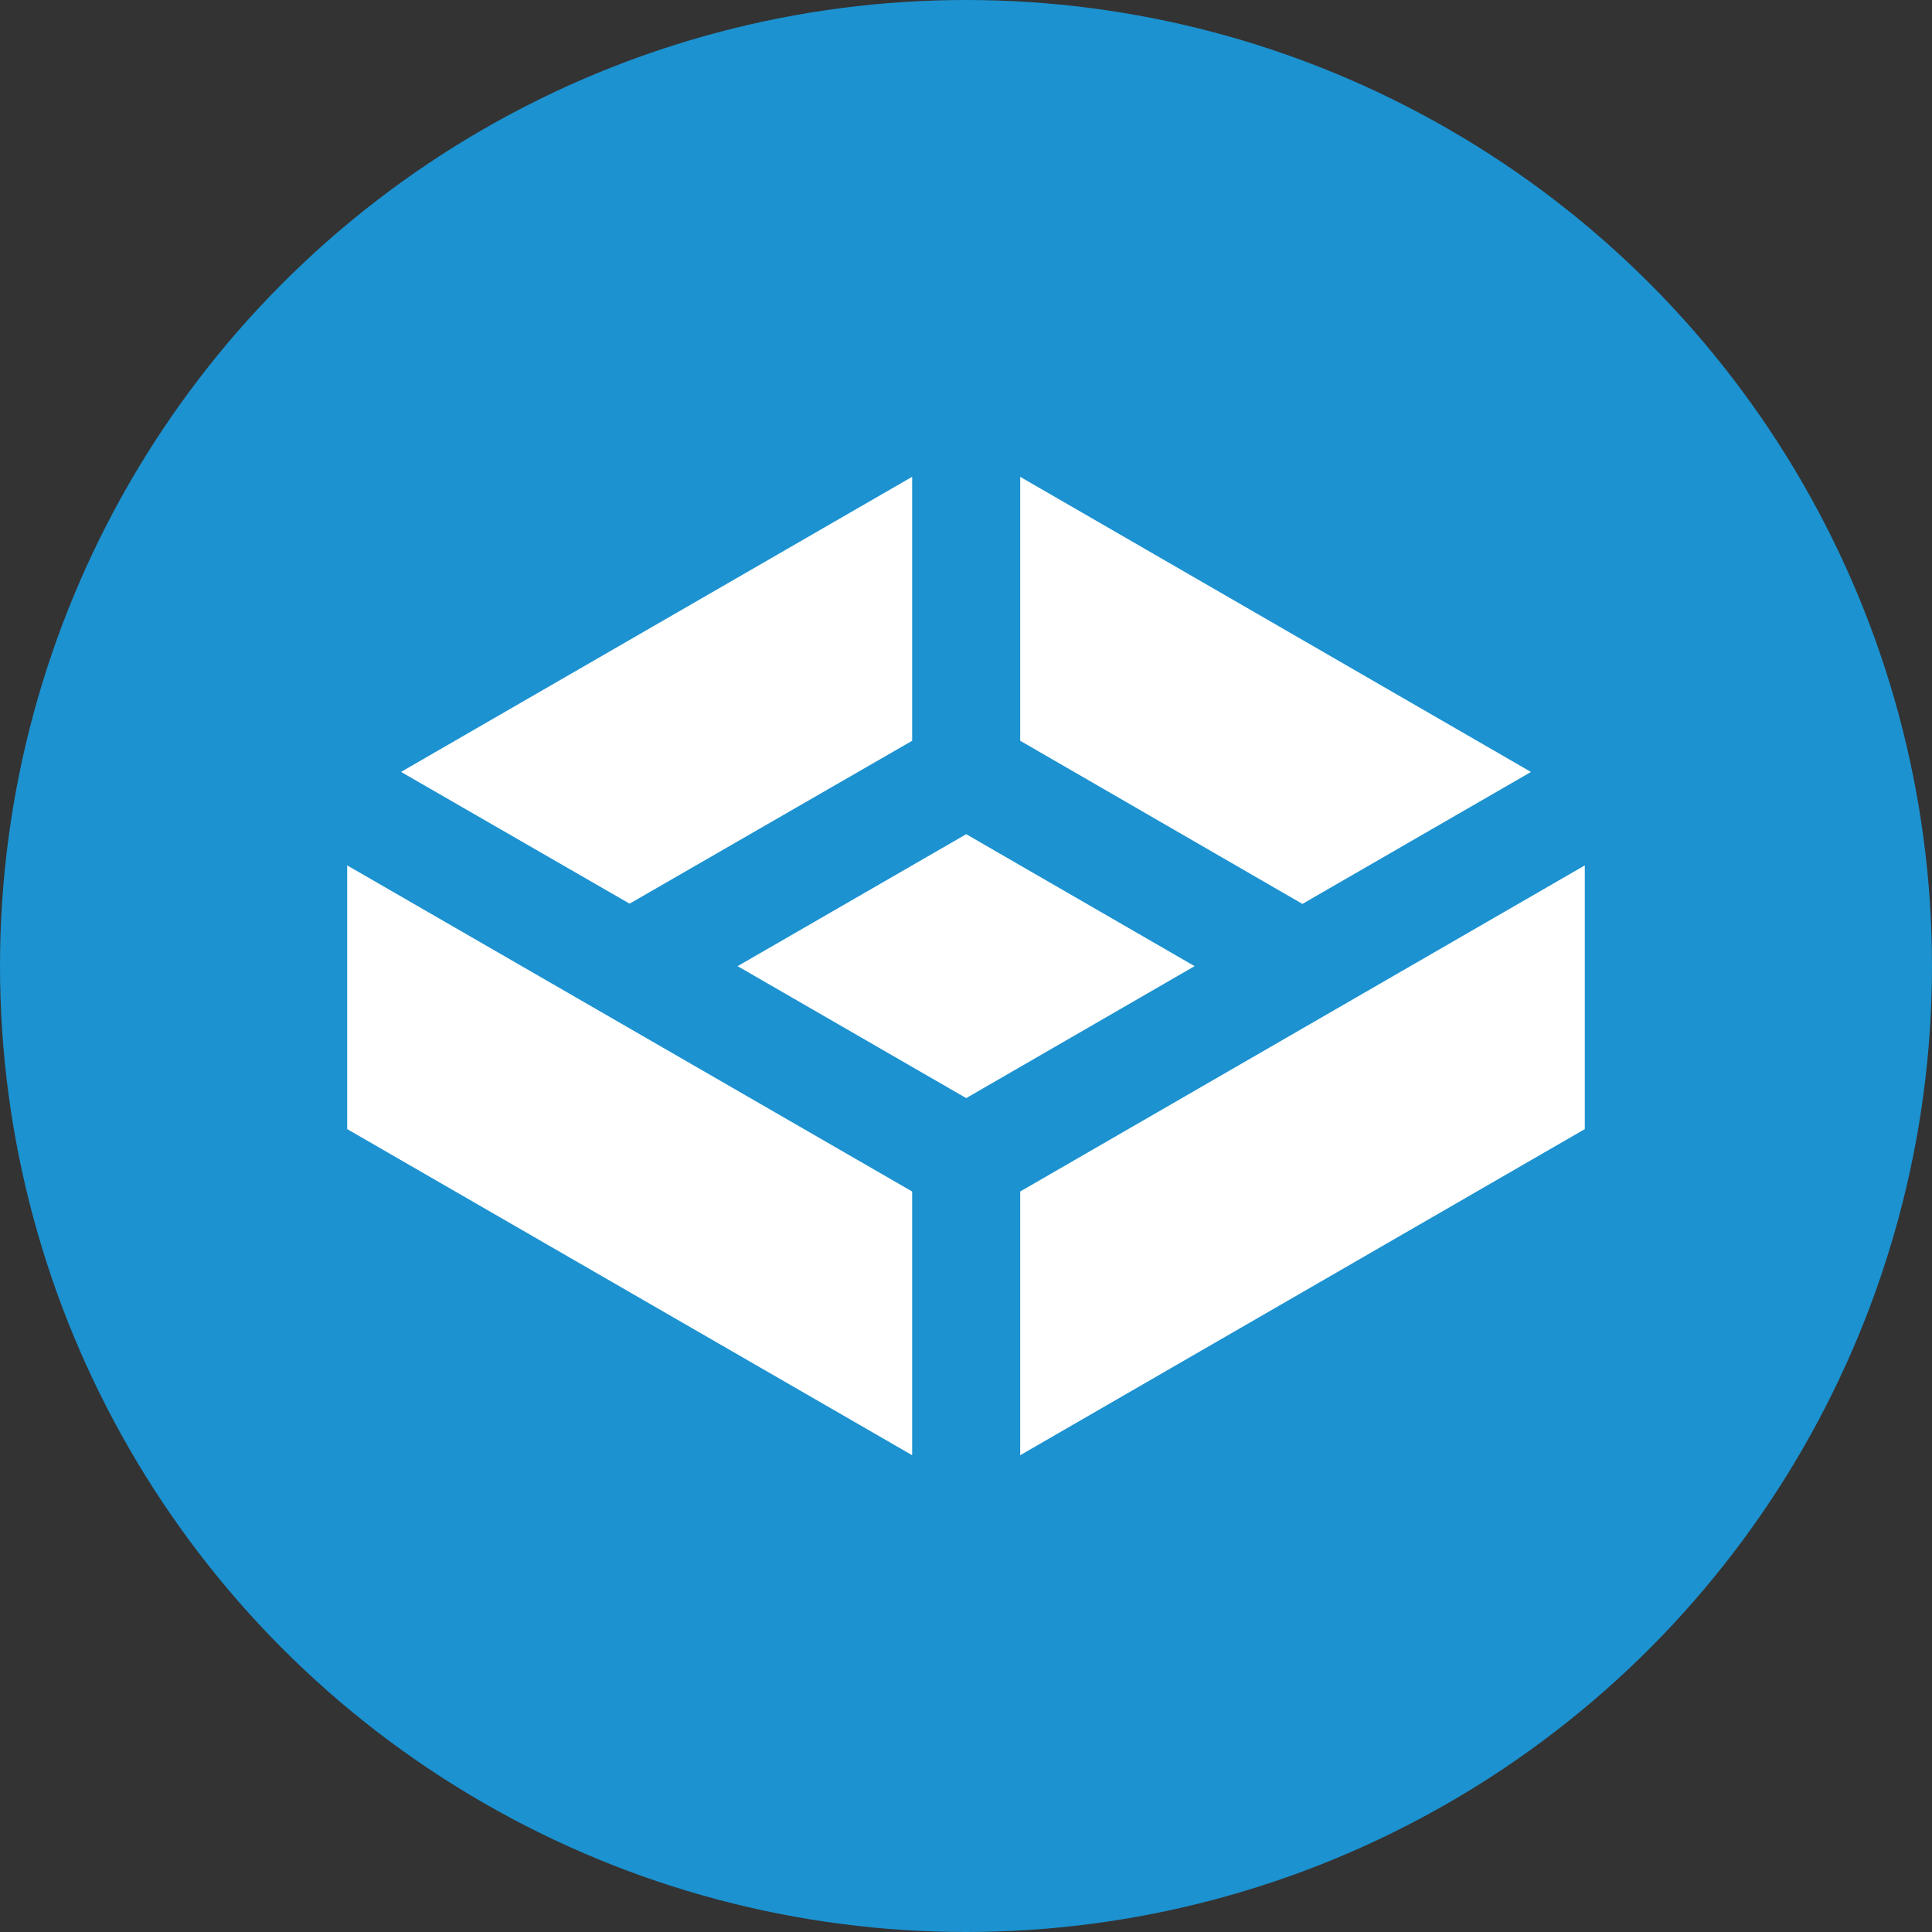 <?xml version="1.0" encoding="UTF-8" standalone="no"?>
<svg
   xmlns:dc="http://purl.org/dc/elements/1.1/"
   xmlns:cc="http://creativecommons.org/ns#"
   xmlns:rdf="http://www.w3.org/1999/02/22-rdf-syntax-ns#"
   xmlns:svg="http://www.w3.org/2000/svg"
   xmlns="http://www.w3.org/2000/svg"
   xmlns:sodipodi="http://sodipodi.sourceforge.net/DTD/sodipodi-0.dtd"
   xmlns:inkscape="http://www.inkscape.org/namespaces/inkscape"
   version="1.1"
   viewBox="0 0 500 500"
   id="svg6"
   sodipodi:docname="icons.svg"
   width="500"
   height="500"
   inkscape:version="1.0.1 (3bc2e813f5, 2020-09-07)"
   inkscape:export-filename="D:\code\github\raeffs\ventoy-config\src\ventoy\theme\icons\true-nas.png"
   inkscape:export-xdpi="6.1563125"
   inkscape:export-ydpi="6.1563125">
  <rect x="0" y="0" width="500" height="500" fill="#333333" stroke="none"/>
  <defs
     id="defs10" />
  <sodipodi:namedview
     pagecolor="#ffffff"
     bordercolor="#666666"
     borderopacity="1"
     objecttolerance="10"
     gridtolerance="10"
     guidetolerance="10"
     inkscape:pageopacity="0"
     inkscape:pageshadow="2"
     inkscape:window-width="3840"
     inkscape:window-height="2066"
     id="namedview8"
     showgrid="false"
     inkscape:pagecheckerboard="true"
     inkscape:zoom="0.91463421"
     inkscape:cx="311.86279"
     inkscape:cy="289.40197"
     inkscape:window-x="1789"
     inkscape:window-y="-11"
     inkscape:window-maximized="1"
     inkscape:current-layer="g2089"
     showguides="true"
     inkscape:guide-bbox="true"
     inkscape:document-rotation="0" />
  <title
     id="title2">Fedora logo (2021)</title>
  <g
     inkscape:groupmode="layer"
     id="layer1"
     inkscape:label="fedora-workstation"
     sodipodi:insensitive="true"
     style="display:none">
    <ellipse
       style="fill:#7bd854;fill-opacity:1;stroke:#ffffff;stroke-width:0;stroke-miterlimit:4;stroke-dasharray:none;stroke-opacity:1"
       id="path838"
       cx="250"
       cy="250"
       rx="250"
       ry="250"
       inkscape:export-xdpi="6.1563125"
       inkscape:export-ydpi="6.1563125" />
  </g>
  <g
     inkscape:groupmode="layer"
     id="g878"
     inkscape:label="fedora-server"
     sodipodi:insensitive="true"
     style="display:none">
    <ellipse
       style="fill:#e1923d;fill-opacity:1;stroke:#ffffff;stroke-width:0;stroke-miterlimit:4;stroke-dasharray:none;stroke-opacity:1"
       id="ellipse876"
       cx="250"
       cy="250"
       rx="250"
       ry="250"
       inkscape:export-xdpi="6.1563125"
       inkscape:export-ydpi="6.1563125" />
  </g>
  <g
     inkscape:groupmode="layer"
     id="g861"
     inkscape:label="ubuntu-server"
     sodipodi:insensitive="true"
     style="display:none">
    <ellipse
       style="fill:#762852;fill-opacity:1;stroke:#ffffff;stroke-width:0;stroke-miterlimit:4;stroke-dasharray:none;stroke-opacity:1"
       id="ellipse859"
       cx="250"
       cy="250"
       rx="250"
       ry="250"
       inkscape:export-xdpi="6.1563125"
       inkscape:export-ydpi="6.1563125" />
  </g>
  <g
     inkscape:groupmode="layer"
     id="g880"
     inkscape:label="ubuntu-desktop"
     sodipodi:insensitive="true"
     style="display:none">
    <ellipse
       style="fill:#de4815;fill-opacity:1;stroke:#ffffff;stroke-width:0;stroke-miterlimit:4;stroke-dasharray:none;stroke-opacity:1"
       id="ellipse878"
       cx="250"
       cy="250"
       rx="250"
       ry="250"
       inkscape:export-xdpi="6.1563125"
       inkscape:export-ydpi="6.1563125" />
  </g>
  <g
     inkscape:groupmode="layer"
     id="g862"
     inkscape:label="windows-10"
     sodipodi:insensitive="true"
     style="display:none">
    <ellipse
       style="fill:#0078d6;fill-opacity:1;stroke:#ffffff;stroke-width:0;stroke-miterlimit:4;stroke-dasharray:none;stroke-opacity:1"
       id="ellipse860"
       cx="250"
       cy="250"
       rx="250"
       ry="250"
       inkscape:export-xdpi="6.1563125"
       inkscape:export-ydpi="6.1563125" />
  </g>
  <g
     inkscape:groupmode="layer"
     id="g1456"
     inkscape:label="windows-server"
     sodipodi:insensitive="true"
     style="display:none">
    <ellipse
       style="fill:#001589;fill-opacity:1;stroke:#ffffff;stroke-width:0;stroke-miterlimit:4;stroke-dasharray:none;stroke-opacity:1"
       id="ellipse1454"
       cx="250"
       cy="250"
       rx="250"
       ry="250"
       inkscape:export-xdpi="6.1563125"
       inkscape:export-ydpi="6.1563125" />
  </g>
  <g
     inkscape:groupmode="layer"
     id="g2089"
     inkscape:label="true-nas"
     sodipodi:insensitive="true"
     style="display:inline;">
    <ellipse
       style="fill:#1c92d0;fill-opacity:1;stroke:#ffffff;stroke-width:0;stroke-miterlimit:4;stroke-dasharray:none;stroke-opacity:1"
       id="ellipse2087"
       cx="250"
       cy="250"
       rx="250"
       ry="250"
       inkscape:export-xdpi="6.1563125"
       inkscape:export-ydpi="6.1563125" />
  </g>
  <g
     inkscape:groupmode="layer"
     id="layer2"
     inkscape:label="fedora"
     sodipodi:insensitive="true"
     style="display:none">
    <path
       d="m 319.184,91.837 c 41.35,0 80.393,31.166 80.393,74.184 0,3.988 0.025,7.98 -0.638,12.503 -1.146,11.441 -11.764,19.661 -23.325,18.049 -11.561,-1.632 -19.409,-12.442 -17.269,-23.752 0.196,-1.291 0.266,-3.318 0.266,-6.802 0,-24.388 -20.263,-33.791 -39.411,-33.791 -19.153,0 -36.417,15.858 -36.442,33.791 0.331,20.749 0,41.325 0,62.062 l 35.558,-0.262 c 27.755,-0.566 28.074,40.589 0.32,40.393 l -35.853,0.262 c -0.087,16.69 0.13,13.671 0.044,22.076 0,0 0.301,20.412 -0.318,35.877 -4.292,45.448 -43.583,81.767 -90.798,81.767 -50.061,0 -91.289,-40.27 -91.289,-89.669 1.503,-50.798 42.65,-90.773 94.479,-90.307 l 28.908,-0.214 v 40.319 l -28.908,0.262 h -0.153 c -28.466,0.83 -52.884,19.877 -53.35,49.914 0,27.362 22.449,49.276 50.307,49.276 27.828,0 50.111,-19.936 50.111,-49.227 l -0.043,-152.712 c 0.014,-2.834 0.109,-5.087 0.425,-8.214 4.697,-37.35 38.626,-65.816 77.031,-65.816 z"
       style="fill:#ffffff;fill-opacity:1;stroke-width:2.41"
       id="path4"
       sodipodi:nodetypes="cscccsscccccccscccccccsccccc" />
  </g>
  <g
     inkscape:groupmode="layer"
     id="layer3"
     inkscape:label="ubuntu"
     sodipodi:insensitive="true"
     style="display:none">
    <g
       id="g854"
       transform="matrix(1.764,0,0,1.764,412.277,64.541)">
      <path
         fill="#ffffff"
         d="m -165.555,105.139 c 0,10.064 -8.159,18.225 -18.23,18.225 -10.059,0 -18.218,-8.16 -18.218,-18.225 0,-10.06 8.159,-18.219 18.218,-18.219 10.071,0 18.23,8.159 18.23,18.219 z m 103.674,88.606 c 5.033,8.709 16.173,11.696 24.889,6.67 8.715,-5.033 11.701,-16.179 6.669,-24.895 -5.032,-8.715 -16.173,-11.695 -24.888,-6.663 -8.716,5.033 -11.702,16.173 -6.67,24.888 z m 31.557,-158.982 c 5.032,-8.717 2.052,-19.86 -6.669,-24.887 -8.71,-5.032 -19.855,-2.046 -24.889,6.667 -5.032,8.715 -2.046,19.857 6.67,24.889 8.716,5.032 19.862,2.046 24.888,-6.669 z m -61.672,18.413 c 27.153,0 49.434,20.814 51.761,47.364 l 26.372,-0.416 c -1.252,-19.727 -9.809,-37.469 -22.995,-50.551 -6.98,2.693 -15.079,2.327 -22.066,-1.71 -6.992,-4.037 -11.359,-10.871 -12.514,-18.275 -6.554,-1.78 -13.448,-2.733 -20.558,-2.733 -12.471,0 -24.259,2.916 -34.727,8.103 l 12.832,23.043 c 6.65,-3.09 14.077,-4.825 21.895,-4.825 z m -51.969,51.963 c 0,-17.577 8.734,-33.121 22.097,-42.52 l -13.54,-22.634 c -15.684,10.474 -27.367,26.451 -32.296,45.183 5.833,4.697 9.57,11.897 9.57,19.972 0,8.08 -3.738,15.28 -9.57,19.978 4.929,18.731 16.612,34.708 32.296,45.188 l 13.54,-22.634 c -13.363,-9.406 -22.097,-24.944 -22.097,-42.533 z m 51.969,51.973 c -7.817,0 -15.244,-1.734 -21.895,-4.83 l -12.832,23.043 c 10.468,5.191 22.255,8.104 34.727,8.104 7.109,0 14.004,-0.946 20.558,-2.729 1.154,-7.409 5.521,-14.243 12.514,-18.273 6.987,-4.037 15.086,-4.404 22.066,-1.711 13.187,-13.088 21.743,-30.83 22.995,-50.557 l -26.372,-0.409 c -2.328,26.543 -24.608,47.362 -51.761,47.362 z"
         id="path4-4" />
    </g>
  </g>
  <g
     inkscape:groupmode="layer"
     id="layer4"
     inkscape:label="windows"
     sodipodi:insensitive="true"
     style="display:none">
    <path
       d="m 114.096,152.279 111.08,-15.128 0.049,107.144 -111.025,0.632 z m 111.027,104.362 0.086,107.239 -111.025,-15.264 -0.006,-92.692 z m 13.465,-121.468 147.282,-21.495 v 129.256 l -147.282,1.169 z m 147.316,122.476 -0.035,128.674 -147.282,-20.787 -0.206,-108.127 z"
       id="path13"
       style="fill:#ffffff;fill-opacity:1;stroke-width:3.113" />
  </g>
  <g
     inkscape:groupmode="layer"
     id="layer6"
     inkscape:label="true-nas"
     sodipodi:insensitive="true">
    <path
       d="m 410.147,223.963 v 68.249 l -146.12,84.397 v -68.249 z m -320.293,0 v 68.249 l 146.214,84.397 v -68.249 z m 160.2,-8.074 -59.161,34.151 59.161,34.151 59.108,-34.151 z M 396.214,199.781 264.026,123.404 v 68.303 l 73.04,42.225 z m -160.147,-8.074 v -68.316 l -132.281,76.377 59.148,34.098 z"
       id="path1486"
       style="fill:#ffffff;fill-opacity:1;stroke-width:13.345" />
  </g>
  <g
     inkscape:groupmode="layer"
     id="layer5"
     inkscape:label="vorlagen" />
</svg>
